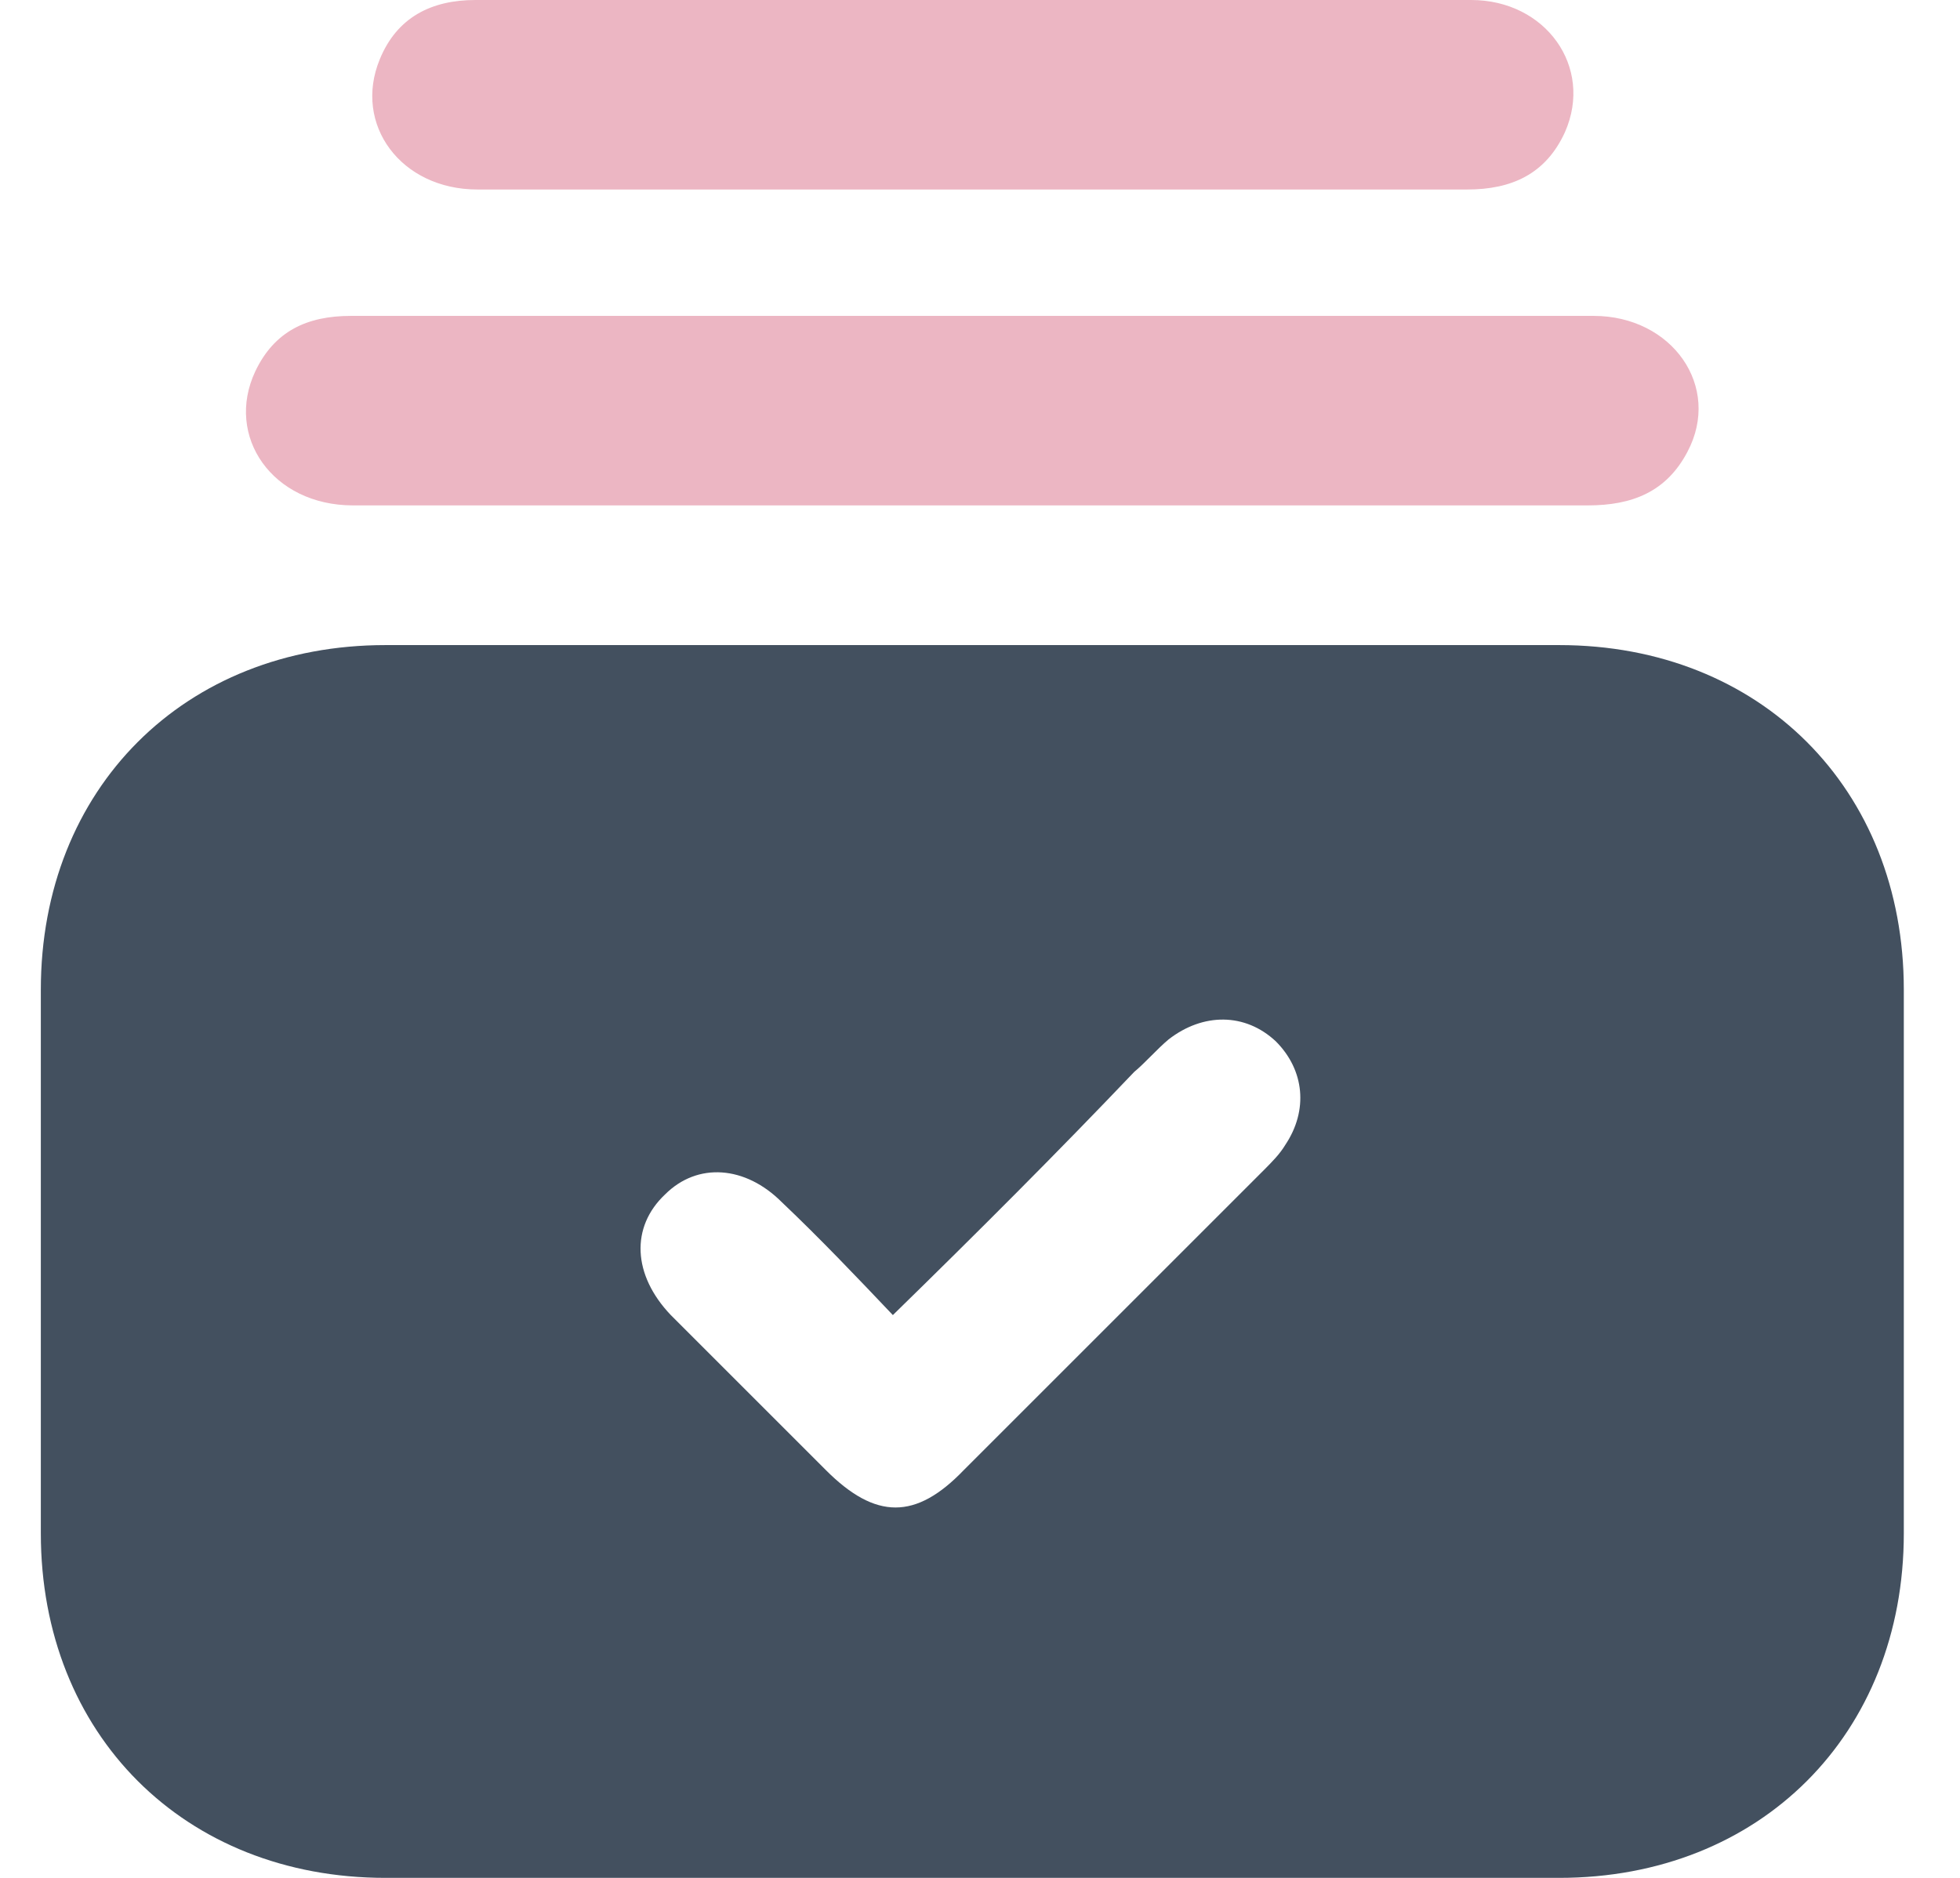<svg width="24" height="23" viewBox="0 0 24 23" fill="none" xmlns="http://www.w3.org/2000/svg">
<path d="M11.918 23C9.527 23 7.135 23 4.72 23C2.258 23 0.5 21.242 0.5 18.78C0.5 16.552 0.5 14.349 0.5 12.121C0.5 9.66 2.258 7.901 4.72 7.901C9.503 7.901 14.309 7.901 19.092 7.901C21.554 7.901 23.312 9.66 23.312 12.121C23.312 14.349 23.312 16.552 23.312 18.78C23.312 21.242 21.554 23 19.092 23C16.701 23 14.309 23 11.918 23ZM10.933 16.107C10.488 15.638 10.042 15.169 9.573 14.724C9.128 14.278 8.542 14.231 8.143 14.63C7.721 15.028 7.745 15.615 8.214 16.107C8.847 16.74 9.48 17.373 10.113 18.006C10.722 18.616 11.215 18.616 11.801 18.006C13.02 16.787 14.262 15.544 15.482 14.325C15.575 14.231 15.669 14.138 15.74 14.02C16.021 13.598 15.974 13.106 15.622 12.754C15.247 12.403 14.731 12.403 14.309 12.731C14.169 12.848 14.028 13.012 13.887 13.13C12.95 14.114 11.965 15.099 10.933 16.107Z" fill="#43505F"/>
<path d="M11.871 6.19C9.362 6.19 6.854 6.19 4.322 6.19C3.337 6.19 2.751 5.346 3.126 4.548C3.36 4.056 3.759 3.869 4.298 3.869C6.15 3.869 8.003 3.869 9.855 3.869C13.067 3.869 16.279 3.869 19.514 3.869C20.476 3.869 21.085 4.736 20.663 5.533C20.405 6.026 19.983 6.19 19.444 6.19C16.912 6.19 14.403 6.19 11.871 6.19Z" fill="#ECB6C3"/>
<path d="M11.894 0C13.934 0 15.974 0 18.014 0C18.928 0 19.514 0.821 19.163 1.618C18.928 2.134 18.506 2.321 17.967 2.321C16.326 2.321 14.708 2.321 13.067 2.321C10.652 2.321 8.237 2.321 5.846 2.321C4.908 2.321 4.322 1.524 4.65 0.727C4.861 0.211 5.283 0 5.822 0C7.862 0 9.878 0 11.894 0Z" fill="#ECB6C3"/>
</svg>
